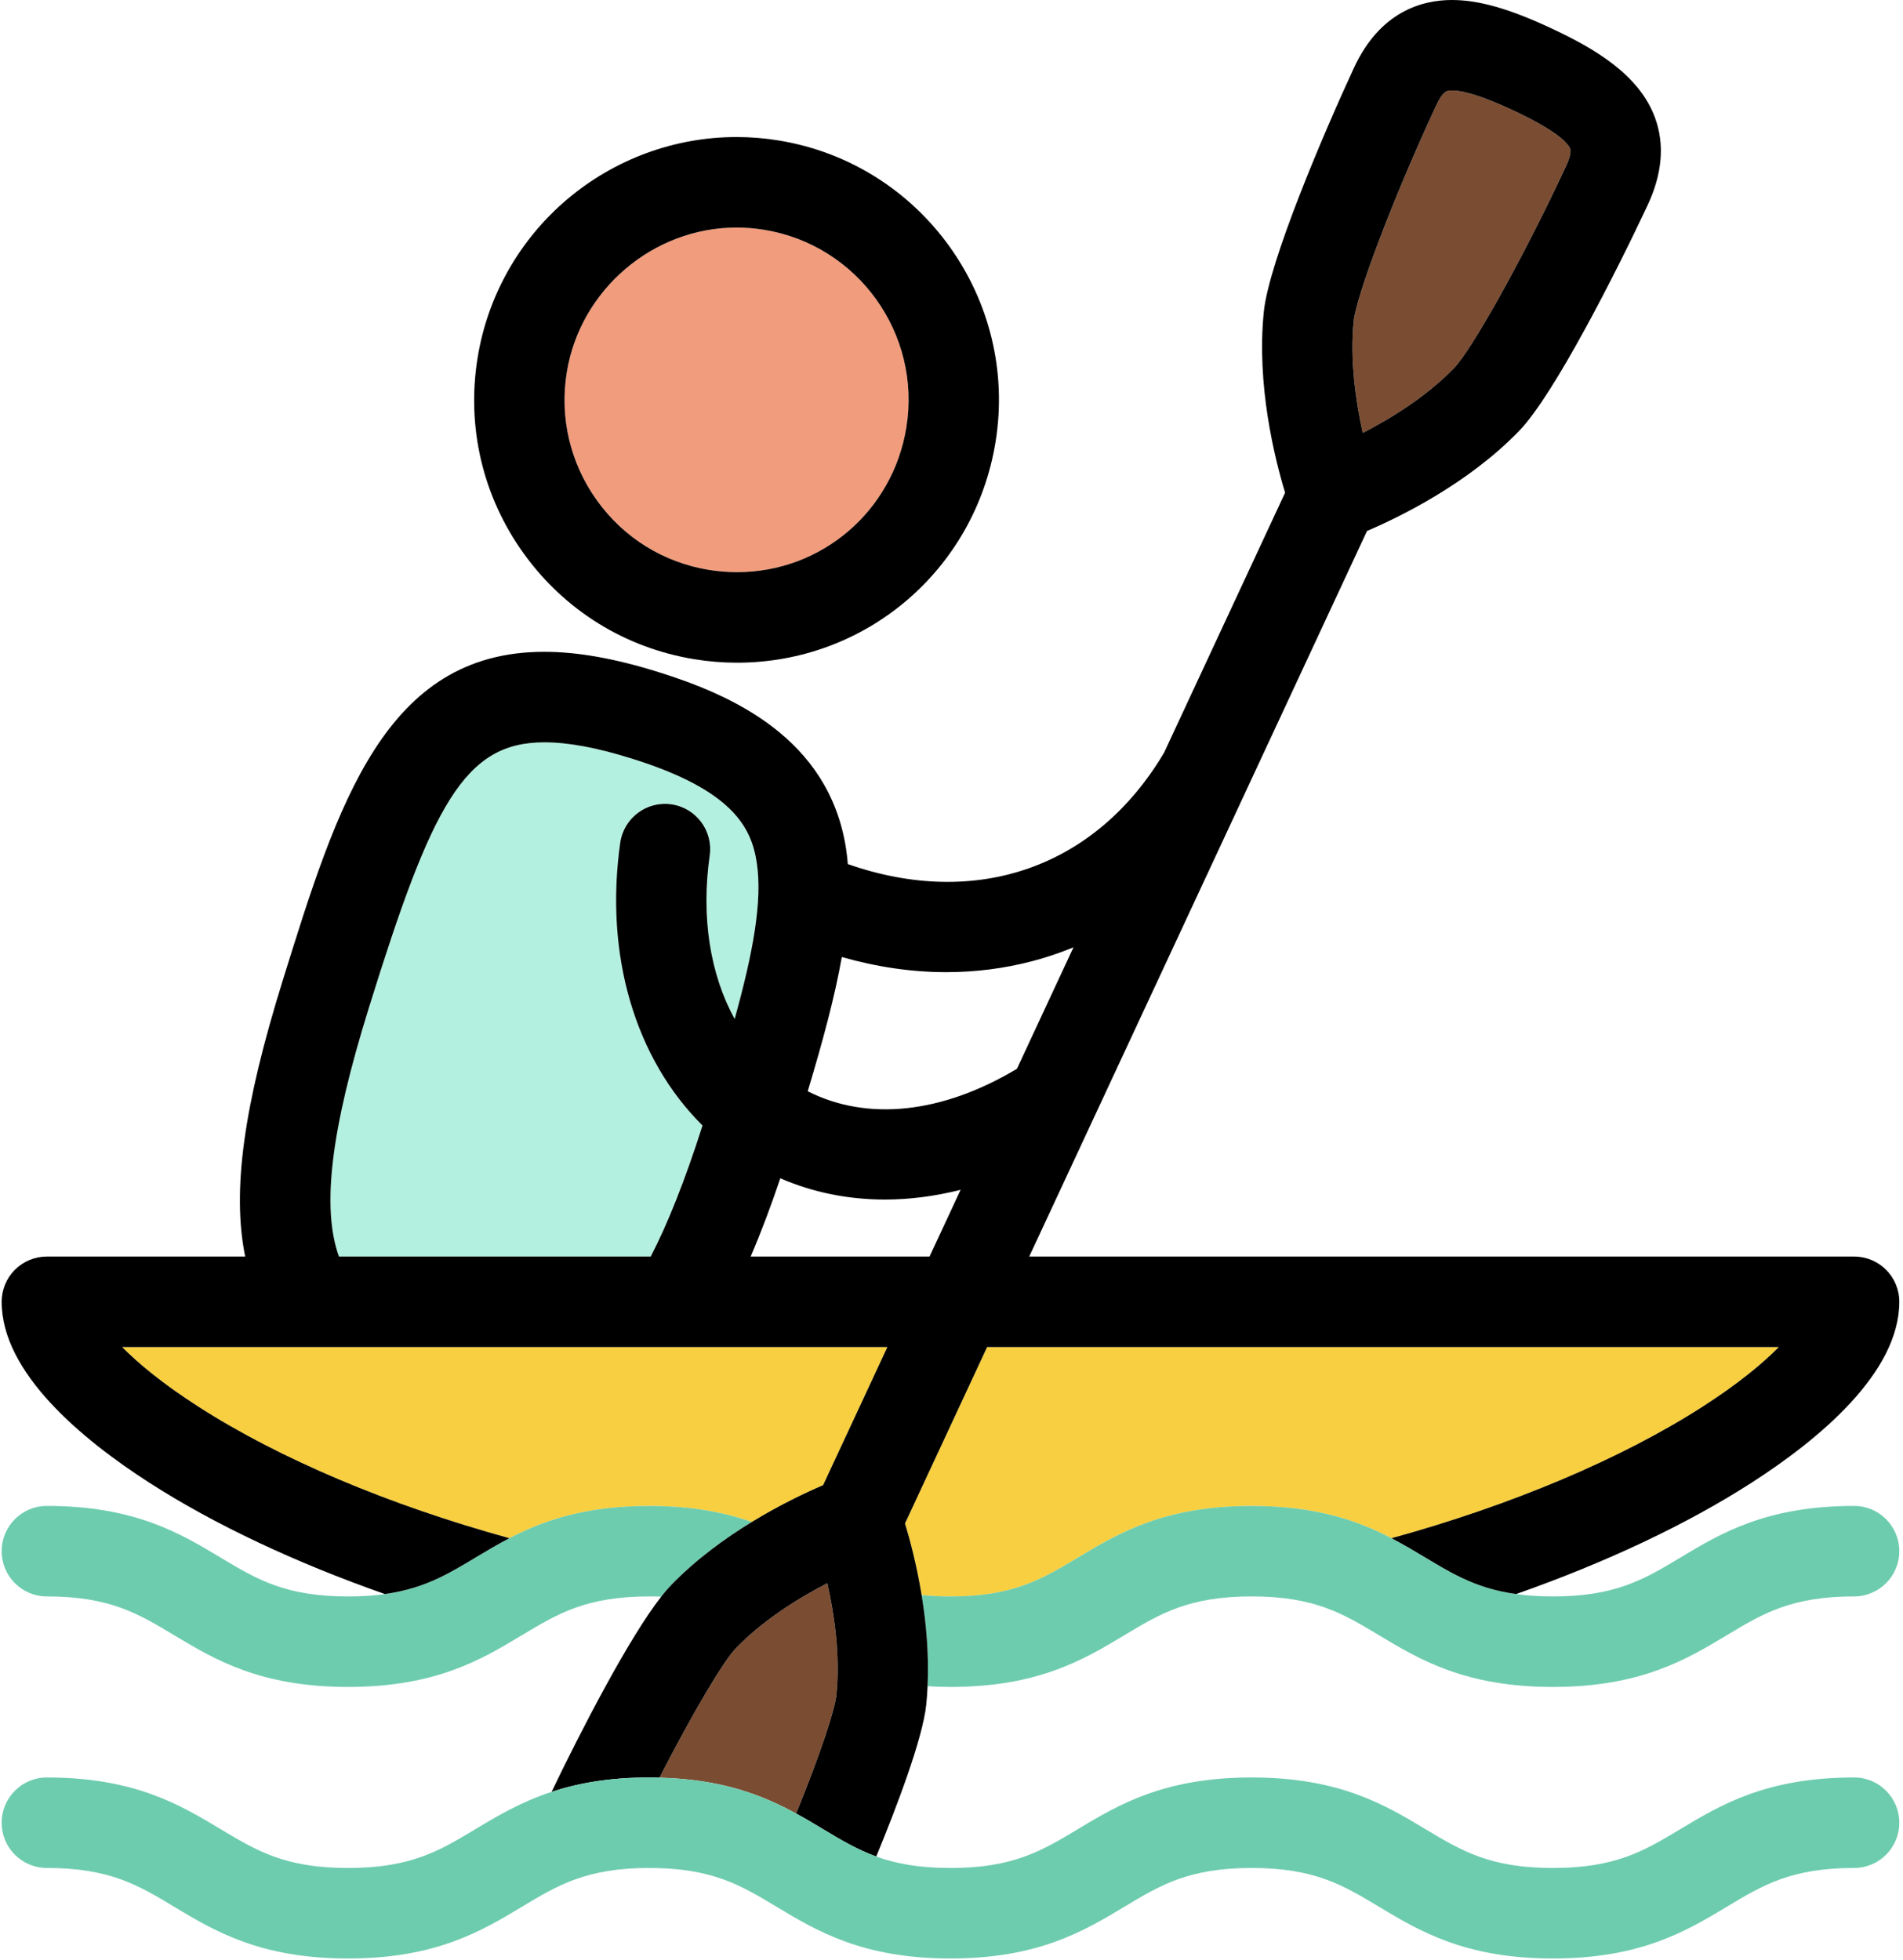 <?xml version="1.0" encoding="UTF-8"?>
<svg width="67px" height="69px" viewBox="0 0 67 69" version="1.1" xmlns="http://www.w3.org/2000/svg" xmlns:xlink="http://www.w3.org/1999/xlink">
    <!-- Generator: Sketch 42 (36781) - http://www.bohemiancoding.com/sketch -->
    <title>canoe</title>
    <desc>Created with Sketch.</desc>
    <defs></defs>
    <g id="Activity-Finder" stroke="none" stroke-width="1" fill="none" fill-rule="evenodd">
        <g id="Artboard" transform="translate(-69, -298)">
            <g id="canoe" transform="translate(69, 298)">
                <g id="Capa_1">
                    <g id="Group">
                        <path d="M51.413,55.771 C51.242,55.609 51.074,55.439 50.906,55.263 L50.906,55.263 C51.074,55.44 51.242,55.608 51.413,55.771 Z" id="Shape"></path>
                        <path d="M51.464,55.554 C52.015,55.816 52.614,56.019 53.379,56.125 C52.614,56.019 52.016,55.816 51.464,55.554 Z" id="Shape"></path>
                        <path d="M16.165,55.263 C15.997,55.439 15.828,55.608 15.658,55.77 C15.828,55.608 15.997,55.44 16.165,55.264 C16.165,55.263 16.165,55.263 16.165,55.263 Z" id="Shape"></path>
                        <path d="M15.478,55.734 C15.648,55.645 15.817,55.555 15.985,55.461 C15.817,55.554 15.648,55.645 15.478,55.734 Z" id="Shape"></path>
                        <path d="M51.275,55.461 C51.442,55.555 51.612,55.646 51.782,55.735 C51.612,55.645 51.442,55.554 51.275,55.461 Z" id="Shape"></path>
                        <path d="M35.804,37.631 L37.795,33.354 C37.324,33.547 36.84,33.713 36.344,33.843 C35.355,34.101 34.341,34.229 33.312,34.229 C32.101,34.229 30.871,34.048 29.638,33.696 C29.389,35.106 28.965,36.671 28.438,38.422 C30.538,39.489 33.171,39.209 35.804,37.631 Z" id="Shape"></path>
                        <path d="M33.821,41.892 C32.922,42.119 32.028,42.235 31.154,42.235 C29.866,42.235 28.624,41.986 27.473,41.487 C27.141,42.467 26.796,43.387 26.428,44.241 L32.727,44.241 L33.821,41.892 Z" id="Shape"></path>
                        <path d="M21.837,29.672 C21.961,28.801 22.767,28.195 23.637,28.32 C24.507,28.444 25.111,29.251 24.987,30.122 C24.677,32.294 25.006,34.311 25.864,35.879 C26.506,33.567 26.852,31.733 26.643,30.369 C26.452,29.123 25.787,27.816 22.241,26.708 C21.014,26.324 20.006,26.137 19.16,26.137 C16.344,26.137 15.205,28.351 12.995,35.459 C11.652,39.766 11.314,42.517 11.933,44.241 L22.91,44.241 C23.504,43.095 24.106,41.592 24.734,39.629 C22.368,37.282 21.273,33.633 21.837,29.672 Z" id="Shape" fill="#B4F0DF" fill-rule="nonzero"></path>
                        <path d="M24.96,20.066 C25.287,20.119 25.619,20.146 25.946,20.146 C28.922,20.146 31.431,18.004 31.91,15.052 C32.446,11.751 30.202,8.629 26.906,8.091 C26.582,8.039 26.253,8.012 25.928,8.012 C22.995,8.012 20.427,10.2 19.956,13.102 C19.696,14.704 20.073,16.31 21.019,17.624 C21.964,18.939 23.364,19.805 24.96,20.066 Z" id="Shape" fill="#F19C7D" fill-rule="nonzero"></path>
                        <path d="M24.449,23.211 C24.944,23.292 25.448,23.333 25.946,23.333 C30.49,23.333 34.319,20.066 35.05,15.564 C35.868,10.528 32.444,5.765 27.417,4.946 C26.925,4.865 26.424,4.825 25.929,4.825 C23.761,4.825 21.648,5.6 19.98,7.008 C18.293,8.431 17.169,10.414 16.816,12.59 C16.419,15.032 16.995,17.482 18.438,19.488 C19.88,21.492 22.015,22.814 24.449,23.211 Z M19.956,13.103 C20.428,10.2 22.995,8.012 25.929,8.012 C26.253,8.012 26.582,8.039 26.906,8.091 C30.202,8.629 32.447,11.751 31.91,15.052 C31.431,18.004 28.923,20.146 25.946,20.146 C25.619,20.146 25.287,20.119 24.961,20.066 C23.364,19.806 21.965,18.939 21.02,17.625 C20.074,16.31 19.696,14.704 19.956,13.103 Z" id="Shape" fill="#000000" fill-rule="nonzero"></path>
                        <path d="M50.385,54.96 C50.49,55.023 50.595,55.085 50.7,55.147 C50.595,55.085 50.49,55.023 50.385,54.96 Z" id="Shape" fill="#F7CF40" fill-rule="nonzero"></path>
                        <path d="M50.588,55.08 C50.715,55.155 50.843,55.229 50.97,55.303 C50.842,55.229 50.715,55.155 50.588,55.08 Z" id="Shape" fill="#F7CF40" fill-rule="nonzero"></path>
                        <path d="M16.218,55.305 C16.347,55.231 16.476,55.156 16.605,55.08 C16.476,55.156 16.347,55.231 16.218,55.305 Z" id="Shape" fill="#F7CF40" fill-rule="nonzero"></path>
                        <path d="M16.443,55.147 C16.547,55.085 16.651,55.023 16.756,54.96 C16.651,55.023 16.547,55.085 16.443,55.147 Z" id="Shape" fill="#F7CF40" fill-rule="nonzero"></path>
                        <path d="M26.47,53.587 C27.472,52.974 28.395,52.542 28.979,52.292 L31.243,47.428 L4.299,47.428 C4.871,48.008 5.724,48.717 6.976,49.522 C9.829,51.359 13.702,52.994 17.935,54.159 C17.935,54.159 17.935,54.159 17.935,54.159 C19.118,53.544 20.588,53.022 22.858,53.022 C24.365,53.022 25.518,53.253 26.47,53.587 Z" id="Shape" fill="#F7CF40" fill-rule="nonzero"></path>
                        <path d="M51.187,55.422 C51.05,55.346 50.914,55.269 50.778,55.19 C50.914,55.268 51.05,55.347 51.186,55.422 L51.187,55.422 Z" id="Shape" fill="#F7CF40" fill-rule="nonzero"></path>
                        <path d="M16.432,55.19 C16.295,55.268 16.158,55.346 16.021,55.423 L16.022,55.423 C16.159,55.347 16.296,55.268 16.432,55.19 Z" id="Shape" fill="#F7CF40" fill-rule="nonzero"></path>
                        <path d="M37.947,54.843 C39.367,53.989 40.976,53.022 44.068,53.022 C46.339,53.022 47.81,53.544 48.993,54.16 C48.993,54.159 48.992,54.159 48.992,54.159 C53.225,52.995 57.098,51.359 59.952,49.523 C61.203,48.717 62.057,48.008 62.628,47.428 L34.754,47.428 L31.863,53.639 C32.035,54.206 32.274,55.1 32.448,56.159 C32.758,56.191 33.092,56.209 33.463,56.209 C35.674,56.209 36.677,55.606 37.947,54.843 Z" id="Shape" fill="#F7CF40" fill-rule="nonzero"></path>
                        <path d="M26.47,53.587 C25.518,53.253 24.365,53.022 22.858,53.022 C20.588,53.022 19.118,53.544 17.935,54.159 C17.506,54.382 17.115,54.616 16.737,54.843 C16.671,54.882 16.606,54.922 16.541,54.96 C16.508,54.98 16.475,54.999 16.442,55.019 C16.408,55.039 16.374,55.06 16.339,55.08 C16.299,55.103 16.259,55.127 16.218,55.15 C16.196,55.164 16.173,55.177 16.15,55.19 C16.107,55.214 16.064,55.239 16.021,55.263 C15.901,55.331 15.78,55.395 15.658,55.458 C15.656,55.459 15.654,55.46 15.652,55.461 C15.594,55.49 15.536,55.519 15.478,55.547 C15.472,55.549 15.468,55.551 15.462,55.554 C14.635,55.948 13.705,56.209 12.254,56.209 C10.043,56.209 9.04,55.606 7.77,54.843 C6.35,53.989 4.741,53.022 1.649,53.022 C0.77,53.022 0.058,53.735 0.058,54.615 C0.058,55.495 0.77,56.209 1.649,56.209 C3.859,56.209 4.862,56.812 6.133,57.575 C7.553,58.429 9.162,59.396 12.254,59.396 C15.345,59.396 16.955,58.429 18.374,57.575 C19.644,56.812 20.648,56.209 22.858,56.209 C23.004,56.209 23.144,56.212 23.279,56.217 C23.399,56.064 23.514,55.929 23.621,55.818 C24.497,54.91 25.519,54.168 26.47,53.587 Z" id="Shape" fill="#6ECCAE" fill-rule="nonzero"></path>
                        <path d="M53.379,56.125 C52.614,56.019 52.015,55.816 51.464,55.554 C51.459,55.552 51.454,55.549 51.45,55.547 C51.391,55.519 51.332,55.49 51.274,55.461 C51.273,55.46 51.272,55.459 51.27,55.459 C51.148,55.396 51.026,55.331 50.905,55.263 C50.863,55.24 50.82,55.215 50.778,55.191 C50.754,55.177 50.731,55.164 50.707,55.15 C50.667,55.127 50.627,55.104 50.587,55.08 C50.553,55.06 50.518,55.04 50.483,55.019 C50.451,54.999 50.418,54.98 50.385,54.96 C50.32,54.921 50.255,54.882 50.189,54.843 C49.812,54.616 49.421,54.382 48.993,54.16 C47.809,53.544 46.339,53.022 44.068,53.022 C40.976,53.022 39.367,53.989 37.947,54.843 C36.677,55.606 35.673,56.209 33.463,56.209 C33.092,56.209 32.758,56.191 32.448,56.159 C32.608,57.131 32.711,58.241 32.658,59.37 C32.916,59.386 33.181,59.396 33.463,59.396 C36.555,59.396 38.164,58.429 39.584,57.576 C40.854,56.812 41.857,56.209 44.068,56.209 C46.279,56.209 47.282,56.812 48.552,57.576 C49.972,58.429 51.582,59.396 54.673,59.396 C57.765,59.396 59.375,58.429 60.795,57.576 C62.065,56.812 63.068,56.209 65.279,56.209 C66.157,56.209 66.87,55.496 66.87,54.616 C66.87,53.736 66.157,53.022 65.279,53.022 C62.187,53.022 60.578,53.989 59.158,54.843 C57.888,55.606 56.884,56.209 54.673,56.209 C54.188,56.209 53.764,56.179 53.38,56.125 L53.38,56.125 L53.379,56.125 Z" id="Shape" fill="#6ECCAE" fill-rule="nonzero"></path>
                        <path d="M47.979,15.245 C48.962,14.737 50.225,13.964 51.202,12.953 C51.775,12.36 53.489,9.372 55.128,5.87 C55.263,5.582 55.321,5.347 55.283,5.242 C55.228,5.091 54.922,4.655 53.269,3.883 C52.28,3.421 51.557,3.187 51.121,3.187 C50.945,3.187 50.806,3.187 50.554,3.733 C48.929,7.243 47.747,10.479 47.662,11.299 C47.522,12.646 47.728,14.115 47.979,15.245 Z" id="Shape" fill="#7A4D33" fill-rule="nonzero"></path>
                        <path d="M29.447,59.688 C29.592,58.289 29.372,56.824 29.128,55.743 C28.145,56.251 26.883,57.023 25.907,58.034 C25.479,58.477 24.414,60.257 23.218,62.59 C25.44,62.647 26.867,63.217 28.031,63.854 C28.901,61.713 29.395,60.189 29.447,59.688 Z" id="Shape" fill="#7A4D33" fill-rule="nonzero"></path>
                        <path d="M32.658,59.37 C32.711,58.241 32.608,57.131 32.448,56.159 C32.274,55.1 32.035,54.206 31.863,53.639 L34.754,47.429 L62.628,47.429 C62.057,48.008 61.203,48.718 59.952,49.523 C57.098,51.359 53.225,52.995 48.992,54.159 C48.992,54.159 48.993,54.16 48.993,54.16 C49.421,54.382 49.812,54.616 50.189,54.843 C50.255,54.882 50.32,54.921 50.385,54.96 C50.418,54.98 50.451,54.999 50.484,55.019 C50.518,55.039 50.553,55.06 50.588,55.08 C50.628,55.104 50.667,55.127 50.707,55.15 C50.731,55.164 50.754,55.177 50.778,55.191 C50.82,55.215 50.863,55.24 50.906,55.263 C51.027,55.331 51.148,55.396 51.271,55.459 C51.272,55.459 51.273,55.46 51.275,55.461 C51.333,55.49 51.391,55.519 51.45,55.547 C51.455,55.549 51.459,55.551 51.464,55.554 C52.016,55.816 52.614,56.019 53.38,56.125 L53.38,56.125 L53.38,56.125 C56.529,55.019 59.387,53.674 61.671,52.204 C64.043,50.678 66.87,48.335 66.87,45.835 C66.87,44.955 66.158,44.242 65.279,44.242 L36.237,44.242 L38.493,39.396 C38.499,39.382 38.507,39.368 38.513,39.353 L43.838,27.915 L43.838,27.914 L48.129,18.695 C49.268,18.209 51.686,17.035 53.488,15.169 C54.716,13.898 56.907,9.577 58.009,7.223 C58.524,6.124 58.613,5.091 58.273,4.155 C57.716,2.617 56.111,1.694 54.613,0.995 C53.141,0.307 52.064,0 51.121,0 C50.051,0 48.583,0.415 47.667,2.393 C46.576,4.751 44.68,9.212 44.497,10.969 C44.229,13.552 44.885,16.162 45.245,17.348 L40.986,26.498 C38.572,30.571 34.35,32 29.85,30.424 C29.835,30.242 29.815,30.062 29.788,29.886 C29.188,25.972 25.734,24.461 23.189,23.666 C21.651,23.184 20.333,22.95 19.16,22.95 C13.551,22.95 11.886,28.308 9.958,34.51 C8.586,38.909 8.158,41.923 8.633,44.242 L1.649,44.242 C1.227,44.242 0.823,44.41 0.524,44.708 C0.226,45.007 0.058,45.413 0.058,45.835 C0.058,48.335 2.885,50.678 5.256,52.204 C7.541,53.674 10.399,55.019 13.548,56.125 C14.314,56.019 14.911,55.816 15.463,55.554 C15.468,55.551 15.473,55.549 15.478,55.547 C15.536,55.519 15.594,55.49 15.652,55.461 C15.654,55.46 15.656,55.459 15.658,55.458 C15.78,55.396 15.901,55.331 16.021,55.263 C16.064,55.239 16.107,55.214 16.15,55.19 C16.173,55.177 16.196,55.164 16.218,55.15 C16.259,55.127 16.299,55.104 16.34,55.08 C16.374,55.06 16.408,55.039 16.443,55.019 C16.475,54.999 16.508,54.98 16.541,54.96 C16.606,54.921 16.671,54.882 16.737,54.843 C17.115,54.616 17.507,54.381 17.935,54.159 C17.935,54.159 17.935,54.159 17.935,54.159 C13.702,52.994 9.83,51.359 6.976,49.522 C5.725,48.717 4.871,48.008 4.3,47.428 L31.243,47.428 L28.979,52.292 C28.395,52.542 27.472,52.974 26.47,53.587 C25.52,54.168 24.498,54.91 23.621,55.818 C23.514,55.929 23.399,56.064 23.279,56.217 C22.143,57.67 20.472,60.898 19.42,63.09 C20.338,62.788 21.441,62.583 22.858,62.583 C22.982,62.583 23.099,62.587 23.218,62.59 C24.414,60.257 25.479,58.477 25.907,58.034 C26.883,57.023 28.145,56.251 29.128,55.743 C29.372,56.824 29.592,58.289 29.447,59.688 C29.395,60.189 28.901,61.713 28.031,63.854 C28.364,64.035 28.676,64.222 28.979,64.404 C29.608,64.782 30.173,65.121 30.851,65.367 C31.572,63.615 32.488,61.21 32.611,60.018 C32.634,59.802 32.648,59.586 32.658,59.37 Z M51.121,3.187 C51.557,3.187 52.28,3.421 53.269,3.883 C54.922,4.655 55.228,5.09 55.283,5.242 C55.321,5.347 55.263,5.582 55.128,5.87 C53.489,9.372 51.774,12.36 51.201,12.953 C50.225,13.964 48.962,14.737 47.979,15.244 C47.728,14.115 47.522,12.646 47.661,11.299 C47.747,10.479 48.929,7.243 50.554,3.733 C50.807,3.187 50.945,3.187 51.121,3.187 Z M11.933,44.242 C11.315,42.518 11.652,39.766 12.995,35.459 C15.205,28.351 16.344,26.137 19.16,26.137 C20.006,26.137 21.014,26.324 22.241,26.708 C25.787,27.816 26.452,29.123 26.643,30.37 C26.852,31.733 26.506,33.567 25.865,35.879 C25.006,34.312 24.677,32.294 24.987,30.123 C25.111,29.251 24.507,28.444 23.637,28.32 C22.767,28.195 21.962,28.801 21.837,29.672 C21.273,33.633 22.368,37.282 24.734,39.629 C24.106,41.592 23.504,43.095 22.91,44.242 L11.933,44.242 L11.933,44.242 Z M27.473,41.487 C28.624,41.986 29.866,42.235 31.154,42.235 C32.028,42.235 32.922,42.119 33.821,41.892 L32.727,44.242 L26.429,44.242 C26.796,43.388 27.142,42.467 27.473,41.487 Z M29.638,33.696 C30.871,34.048 32.101,34.229 33.312,34.229 C34.341,34.229 35.355,34.101 36.344,33.842 C36.84,33.713 37.324,33.547 37.795,33.354 L35.804,37.631 C33.171,39.209 30.538,39.488 28.438,38.422 C28.965,36.671 29.389,35.106 29.638,33.696 Z" id="Shape" fill="#000000" fill-rule="nonzero"></path>
                        <path d="M28.979,64.404 C28.676,64.222 28.364,64.035 28.031,63.854 C26.867,63.217 25.44,62.647 23.218,62.59 C23.099,62.587 22.982,62.583 22.858,62.583 C21.441,62.583 20.338,62.788 19.42,63.09 C18.334,63.447 17.507,63.942 16.737,64.404 C15.468,65.167 14.464,65.77 12.254,65.77 C10.043,65.77 9.04,65.167 7.77,64.404 C6.35,63.551 4.741,62.583 1.649,62.583 C0.771,62.583 0.058,63.297 0.058,64.177 C0.058,65.057 0.77,65.77 1.649,65.77 C3.86,65.77 4.863,66.373 6.133,67.137 C7.553,67.99 9.162,68.957 12.254,68.957 C15.346,68.957 16.955,67.99 18.375,67.137 C19.644,66.373 20.648,65.77 22.858,65.77 C25.069,65.77 26.072,66.373 27.342,67.137 C28.762,67.99 30.371,68.957 33.463,68.957 C36.555,68.957 38.164,67.99 39.584,67.137 C40.854,66.373 41.858,65.77 44.068,65.77 C46.279,65.77 47.283,66.373 48.553,67.137 C49.973,67.99 51.582,68.957 54.674,68.957 C57.766,68.957 59.375,67.99 60.795,67.137 C62.065,66.373 63.068,65.77 65.279,65.77 C66.158,65.77 66.87,65.057 66.87,64.177 C66.87,63.297 66.158,62.583 65.279,62.583 C62.187,62.583 60.578,63.55 59.158,64.404 C57.888,65.167 56.884,65.77 54.674,65.77 C52.463,65.77 51.46,65.167 50.189,64.404 C48.77,63.551 47.16,62.583 44.068,62.583 C40.976,62.583 39.367,63.55 37.947,64.404 C36.677,65.167 35.674,65.77 33.463,65.77 C32.348,65.77 31.541,65.617 30.851,65.367 C30.173,65.121 29.608,64.782 28.979,64.404 Z" id="Shape" fill="#6ECCAE" fill-rule="nonzero"></path>
                    </g>
                </g>
            </g>
        </g>
    </g>
</svg>